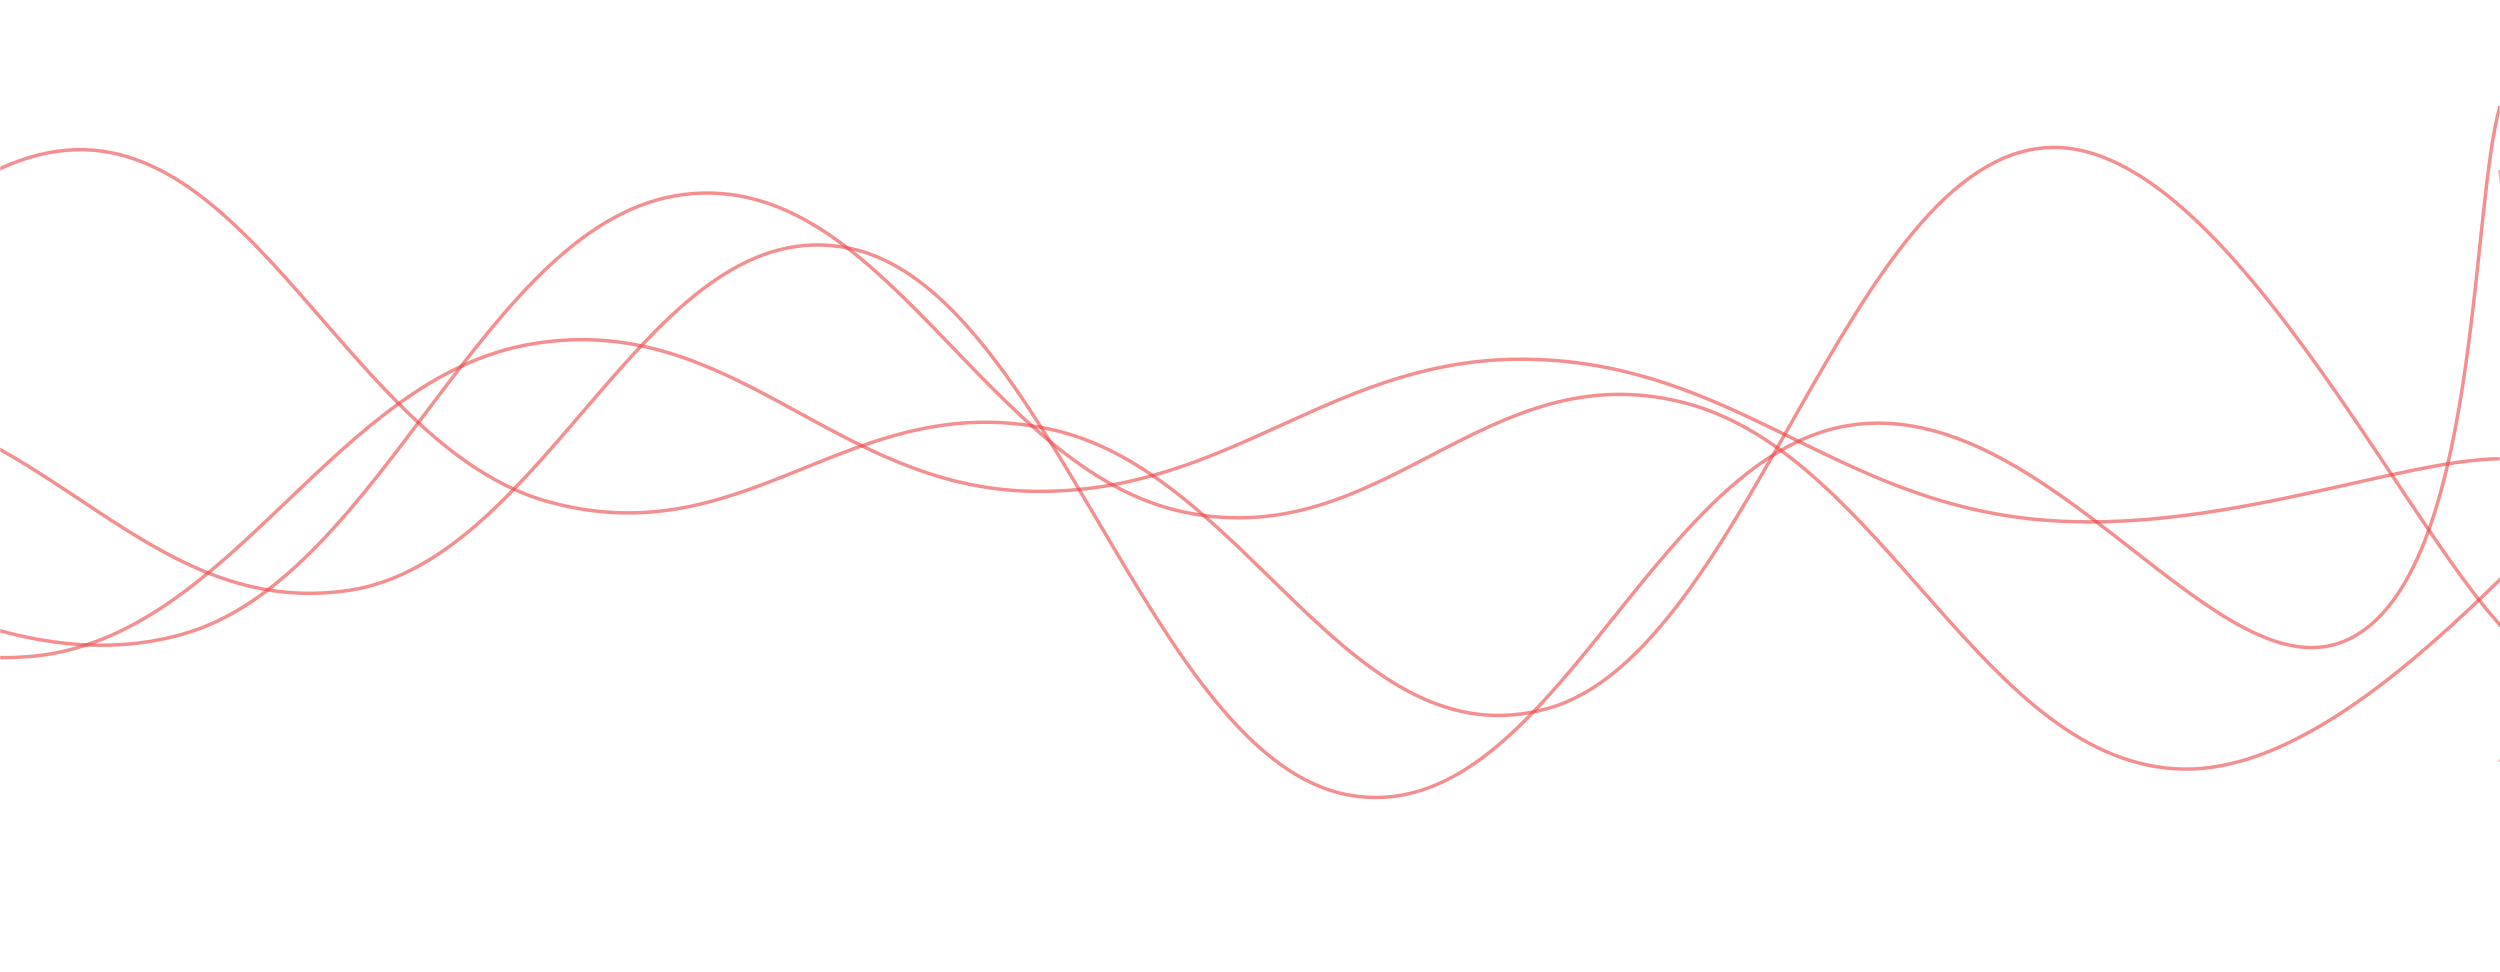 <svg xmlns="http://www.w3.org/2000/svg" version="1.1" xmlns:xlink="http://www.w3.org/1999/xlink" xmlns:svgjs="http://svgjs.com/svgjs" width="1440" height="560" preserveAspectRatio="none" viewBox="0 0 1440 560"><g mask="url(&quot;#SvgjsMask1075&quot;)" fill="none"><path d="M -260.177,400 C -202.58,337.6 -87.38,110.2 27.823,88 C 143.02,65.8 200.62,257.2 315.823,289 C 431.02,320.8 488.62,223.2 603.823,247 C 719.02,270.8 776.62,440.4 891.823,408 C 1007.02,375.6 1064.62,90.8 1179.823,85 C 1295.02,79.2 1415.79,376.4 1467.823,379 C 1519.86,381.6 1445.56,154.2 1440,98" stroke="rgba(239, 68, 68, 0.6)" stroke-width="2"></path><path d="M -181.793,279 C -124.19,296.2 -8.99,398.4 106.207,365 C 221.41,331.6 279.01,126 394.207,112 C 509.41,98 567.01,271 682.207,295 C 797.41,319 855.01,202.4 970.207,232 C 1085.41,261.6 1143.01,441.6 1258.207,443 C 1373.41,444.4 1509.85,239.8 1546.207,239 C 1582.57,238.2 1461.24,399 1440,439" stroke="rgba(239, 68, 68, 0.6)" stroke-width="2"></path><path d="M -269.029,254 C -211.43,278.8 -96.23,389.2 18.971,378 C 134.17,366.8 191.77,217 306.971,198 C 422.17,179 479.77,281.2 594.971,283 C 710.17,284.8 767.77,203.8 882.971,207 C 998.17,210.2 1055.77,287.2 1170.971,299 C 1286.17,310.8 1405.16,253.6 1458.971,266 C 1512.78,278.4 1443.79,342 1440,361" stroke="rgba(239, 68, 68, 0.6)" stroke-width="2"></path><path d="M -374.715,290 C -317.12,278 -201.92,220 -86.715,230 C 28.48,240 86.08,357.4 201.285,340 C 316.48,322.6 374.08,119.4 489.285,143 C 604.48,166.6 662.08,437.6 777.285,458 C 892.48,478.4 950.08,263 1065.285,245 C 1180.48,227 1278.34,404.8 1353.285,368 C 1428.23,331.2 1422.66,122.4 1440,61" stroke="rgba(239, 68, 68, 0.6)" stroke-width="2"></path></g><defs><mask id="SvgjsMask1075"><rect width="1440" height="560" fill="#ffffff"></rect></mask></defs></svg>